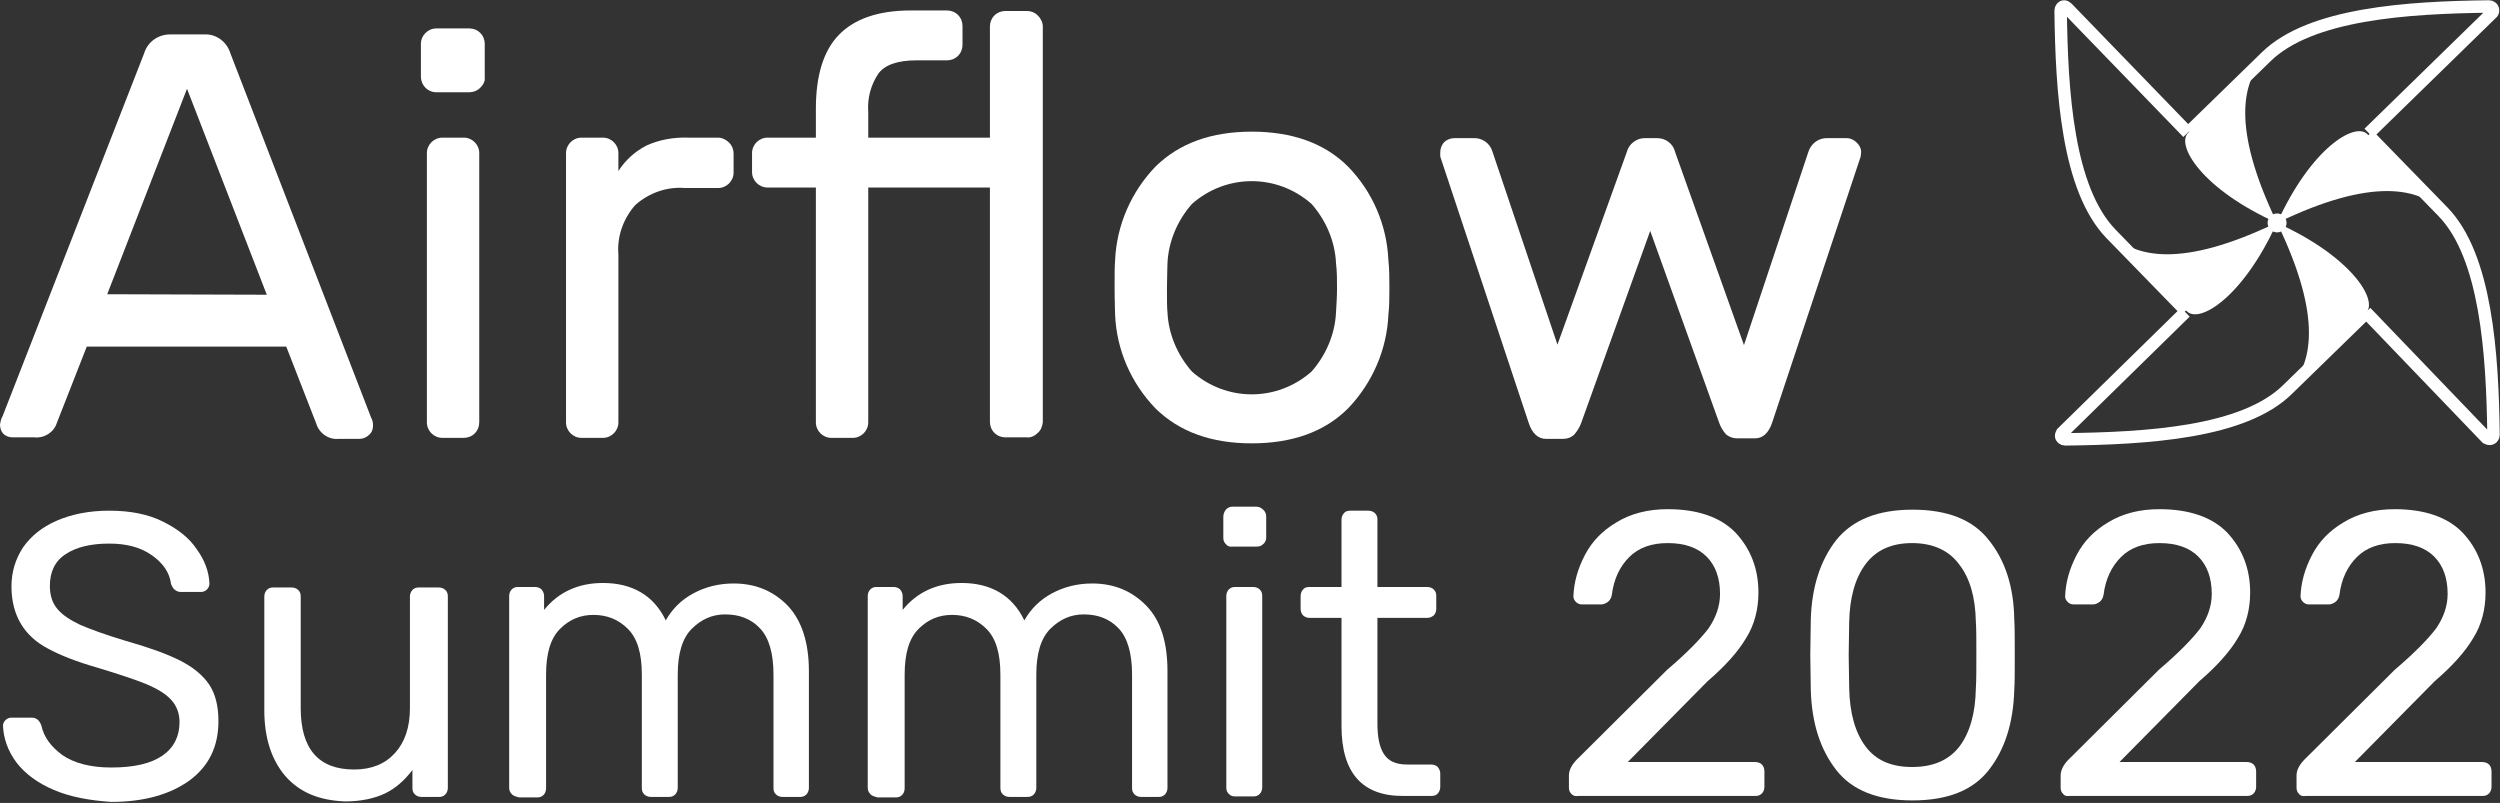 <?xml version="1.0" encoding="utf-8"?>
<!-- Generator: Adobe Illustrator 24.0.1, SVG Export Plug-In . SVG Version: 6.00 Build 0)  -->
<svg version="1.1" id="Capa_1" xmlns="http://www.w3.org/2000/svg" xmlns:xlink="http://www.w3.org/1999/xlink" x="0px" y="0px"
	 viewBox="0 0 501.3 161" style="enable-background:new 0 0 501.3 161;" xml:space="preserve">
<rect x="0" y="0" width="501.3" height="161" fill="#333333" stroke="none"/>
<style type="text/css">
	.st0{fill:#FFFFFF;}
	.st1{fill:none;stroke:#FFFFFF;stroke-width:2.5;stroke-miterlimit:10;}
	.st2{fill-rule:evenodd;clip-rule:evenodd;fill:#FFFFFF;}
</style>
<path class="st0" d="M17.4,69.5l-6,15.3c-0.6,1.9-2.5,3.1-4.5,2.9H2.6c-0.7,0-1.4-0.2-1.9-0.7C0.2,86.5,0,85.8,0,85.1
	c0.1-0.6,0.2-1.1,0.5-1.6l28.4-72.8c0.7-2.3,2.8-3.8,5.2-3.8H41c2.4-0.1,4.5,1.5,5.2,3.8l28.2,73c0.3,0.5,0.4,1.1,0.4,1.6
	c0,0.7-0.2,1.4-0.8,1.9c-0.5,0.5-1.2,0.8-1.9,0.8h-4.2c-2,0.2-3.9-1.1-4.5-3.1l-6-15.4L17.4,69.5z M53.5,59.1l-16-41.3L21.5,59
	L53.5,59.1z"/>
<path class="st0" d="M96.3,17.6c-0.6,0.6-1.4,0.9-2.2,0.9h-6.6c-1.7,0-3-1.3-3.1-3V8.8c0-1.7,1.4-3.1,3.1-3.1h6.6
	c0.8,0,1.6,0.3,2.2,0.9c0.6,0.6,0.9,1.4,0.9,2.2v6.7C97.3,16.3,96.9,17,96.3,17.6z M95.2,86.9c-0.6,0.6-1.4,0.9-2.2,0.9h-4.3
	c-1.7,0-3.1-1.4-3.1-3.1v-54c0-1.7,1.4-3.1,3.1-3.1H93c1.7,0,3.1,1.4,3.1,3.1c0,0,0,0,0,0v53.9C96.1,85.5,95.8,86.3,95.2,86.9
	L95.2,86.9z"/>
<path class="st0" d="M146.2,28.6c0.6,0.6,0.9,1.4,0.9,2.2v3.8c0,1.7-1.4,3.1-3.1,3.1h-6.7c-3.6-0.3-7.2,1-9.9,3.4
	c-2.4,2.7-3.7,6.3-3.4,9.9v33.7c0,1.7-1.4,3.1-3.1,3.1h-4.3c-1.7,0-3.1-1.4-3.1-3.1v-54c0-1.7,1.4-3.1,3.1-3.1h4.3
	c1.7,0,3.1,1.4,3.1,3.1v3.6c1.4-2.2,3.3-3.9,5.6-5.1c2.6-1.2,5.5-1.7,8.4-1.6h6C144.8,27.6,145.6,28,146.2,28.6z"/>
<path class="st0" d="M208.1,86.8c-0.6,0.6-1.4,1-2.2,0.9h-4.3c-0.8,0-1.6-0.3-2.2-0.9c-0.6-0.6-0.9-1.4-0.9-2.2V37.6h-24.4v47.1
	c0,1.7-1.4,3.1-3.1,3.1h-4.3c-1.7,0-3.1-1.4-3.1-3.1V37.6h-9.7c-1.7,0-3.1-1.4-3.1-3.1v-3.8c0-1.7,1.4-3.1,3.1-3.1h9.7v-5.8
	c0-6.6,1.5-11.6,4.6-14.8s7.9-4.9,14.4-4.9h7.3c0.8,0,1.6,0.3,2.2,0.9c0.6,0.6,0.9,1.4,0.9,2.2v3.8c0,0.8-0.3,1.6-0.9,2.2
	c-0.6,0.6-1.4,0.9-2.2,0.9h-6.1c-3.8,0-6.4,0.9-7.7,2.7c-1.5,2.3-2.2,4.9-2,7.6v5.2h24.4V5.3c0-0.8,0.3-1.6,0.9-2.2
	c0.6-0.6,1.4-0.9,2.2-0.9h4.3c0.8,0,1.6,0.3,2.2,0.9c0.6,0.6,1,1.4,1,2.2v79.4C209,85.5,208.7,86.3,208.1,86.8z"/>
<path class="st0" d="M278.6,57.8c0,1.8,0,3.6-0.2,5.3c-0.3,7-3.2,13.7-8.1,18.8c-4.7,4.7-11.2,7-19.3,7c-8.1,0-14.5-2.3-19.3-7
	c-4.9-5.1-7.8-11.7-8.1-18.8c0-0.8-0.1-2.6-0.1-5.3s0-4.7,0.1-5.6c0.3-7,3.2-13.7,8.1-18.8c4.8-4.7,11.2-7,19.3-7
	c8.1,0,14.6,2.3,19.3,7c4.9,5,7.8,11.7,8.1,18.8C278.6,54,278.6,55.8,278.6,57.8z M263,40.9c-6.9-6.1-17.1-6.1-24,0
	c-2.9,3.3-4.7,7.5-4.9,11.9c0,0.9-0.1,2.6-0.1,5s0,3.9,0.1,4.8c0.2,4.4,2,8.6,4.9,11.9c6.9,6.1,17.1,6.1,24,0
	c2.9-3.3,4.7-7.5,4.9-11.9c0.1-1.7,0.2-3.3,0.2-4.8c0-1.7,0-3.3-0.2-5C267.7,48.4,265.9,44.2,263,40.9z"/>
<path class="st0" d="M362.6,30.5c0.5-1.7,2.1-2.9,3.9-2.8h3.8c0.7,0,1.4,0.3,1.9,0.8c0.6,0.5,1,1.2,1,2l-0.1,0.9l-17.7,53.2
	c-0.7,2.2-1.9,3.3-3.5,3.3h-3.6c-0.8,0-1.6-0.3-2.2-0.8c-0.6-0.7-1.1-1.5-1.4-2.4l-13.8-38.4l-13.8,38.4c-0.3,0.9-0.8,1.7-1.4,2.4
	c-0.6,0.6-1.4,0.9-2.2,0.9H310c-1.6,0-2.8-1.1-3.5-3.3l-17.7-53.3v-0.9c0-0.7,0.3-1.5,0.8-2c0.5-0.5,1.3-0.8,2-0.8h3.8
	c1.8-0.1,3.4,1,3.9,2.8l13,38.6l13.9-38.6c0.4-1.6,1.9-2.8,3.6-2.8h2.5c1.7,0,3.2,1.1,3.6,2.8l13.8,38.7L362.6,30.5z"/>
<path class="st1" d="M474.9,27.1l15,15.4c8.6,8.9,9.9,28.4,10.1,44.7c0,0.4-0.3,0.8-0.8,0.8c0,0,0,0,0,0c-0.2,0-0.4-0.1-0.6-0.2
	l-24.2-25.2"/>
<path class="st1" d="M474.2,63l-15.4,15c-8.8,8.8-28.4,9.9-44.7,10.1c-0.4,0-0.8-0.3-0.8-0.7c0,0,0,0,0,0l0,0c0-0.2,0.1-0.4,0.2-0.6
	l24.7-24.2"/>
<path class="st2" d="M458.8,78c4.8-4.7,7.1-14.1-2.2-33.3c15,6.8,20.4,15.6,17.8,18.1L458.8,78z"/>
<path class="st1" d="M438.3,62.3l-15-15.4c-8.7-9-9.9-28.4-10.1-44.8c0-0.4,0.3-0.8,0.7-0.8c0,0,0,0,0,0l0,0c0.2,0,0.4,0.1,0.6,0.3
	l24.2,25"/>
<path class="st2" d="M423.3,46.8c4.7,4.8,14.1,7.1,33.3-2.2c-6.8,15-15.6,20.4-18.1,17.8L423.3,46.8z"/>
<path class="st1" d="M439,26.4l15.4-15c8.9-8.7,28.4-9.9,44.7-10.1c0.4,0,0.8,0.3,0.8,0.8c0,0.2-0.1,0.5-0.3,0.6L475,26.7"/>
<path class="st2" d="M454.4,11.4c-4.8,4.7-7.1,14,2.2,33.3c-15-6.7-20.4-15.6-17.8-18.1L454.4,11.4z"/>
<path class="st2" d="M489.9,42.5c-4.7-4.8-14.1-7.1-33.3,2.2c6.8-15,15.6-20.3,18.1-17.8L489.9,42.5z"/>
<circle class="st0" cx="456.6" cy="44.7" r="1.9"/>
<path class="st0" d="M10.8,158.4c-3.3-1.4-5.8-3.3-7.5-5.5c-1.7-2.3-2.6-4.8-2.7-7.4c0-0.4,0.2-0.8,0.5-1.1c0.3-0.3,0.7-0.5,1.2-0.5
	h4c1,0,1.6,0.5,2,1.6c0.5,2.3,1.9,4.2,4.2,5.9c2.3,1.6,5.6,2.5,9.8,2.5c4.6,0,8-0.8,10.3-2.4s3.4-3.9,3.4-6.7c0-1.8-0.6-3.3-1.7-4.5
	c-1.1-1.2-2.8-2.2-4.9-3.1c-2.2-0.9-5.5-2-9.8-3.3c-4.2-1.2-7.5-2.5-9.9-3.8c-2.5-1.3-4.3-3-5.5-5c-1.2-2-1.9-4.5-1.9-7.5
	c0-2.9,0.8-5.5,2.3-7.8c1.6-2.3,3.8-4.1,6.8-5.4c3-1.3,6.5-2,10.5-2c4.2,0,7.8,0.7,10.8,2.2c3,1.5,5.3,3.3,6.8,5.6
	c1.6,2.2,2.4,4.5,2.5,6.8c0,0.5-0.2,0.9-0.5,1.2c-0.3,0.3-0.7,0.5-1.2,0.5h-4c-0.4,0-0.8-0.1-1.2-0.4c-0.4-0.3-0.6-0.7-0.8-1.2
	c-0.3-2.3-1.6-4.2-3.9-5.8s-5.1-2.3-8.5-2.3c-3.7,0-6.6,0.7-8.7,2.1c-2.2,1.4-3.2,3.6-3.2,6.4c0,1.9,0.5,3.4,1.5,4.6
	c1,1.2,2.5,2.2,4.6,3.2c2.1,0.9,5.1,2,9.1,3.2c4.6,1.3,8.2,2.6,10.8,3.9c2.6,1.3,4.6,2.9,5.9,4.8c1.3,1.9,1.9,4.4,1.9,7.4
	c0,5.1-1.9,9-5.8,11.9c-3.9,2.8-9.1,4.3-15.7,4.3C17.9,160.5,14.1,159.8,10.8,158.4z"/>
<path class="st0" d="M57.2,155.6c-2.8-3.3-4.2-7.7-4.2-13.2v-22.8c0-0.5,0.2-1,0.5-1.3c0.4-0.4,0.8-0.5,1.3-0.5h3.7
	c0.5,0,1,0.2,1.3,0.5c0.4,0.4,0.5,0.8,0.5,1.3v22.4c0,8.2,3.6,12.3,10.7,12.3c3.5,0,6.2-1.1,8.2-3.3c2-2.2,3-5.2,3-9v-22.4
	c0-0.5,0.2-1,0.5-1.3c0.4-0.4,0.8-0.5,1.3-0.5H88c0.5,0,1,0.2,1.3,0.5c0.4,0.4,0.5,0.8,0.5,1.3v38.4c0,0.5-0.2,1-0.5,1.3
	c-0.4,0.4-0.8,0.5-1.3,0.5h-3.5c-0.5,0-1-0.2-1.3-0.5c-0.4-0.4-0.5-0.8-0.5-1.3v-3.6c-1.6,2.1-3.4,3.7-5.5,4.7s-4.8,1.6-8,1.6
	C64,160.5,60.1,158.9,57.2,155.6z"/>
<path class="st0" d="M102.6,159.2c-0.4-0.4-0.5-0.8-0.5-1.3v-38.4c0-0.5,0.2-1,0.5-1.3c0.4-0.4,0.8-0.5,1.3-0.5h3.4
	c0.5,0,1,0.2,1.3,0.5c0.3,0.4,0.5,0.8,0.5,1.3v2.8c2.9-3.6,6.9-5.4,11.8-5.4c5.9,0,10.2,2.5,12.6,7.5c1.3-2.3,3.1-4.1,5.5-5.4
	c2.4-1.3,5.1-2,8.1-2c4.4,0,8,1.5,10.9,4.5c2.8,3,4.2,7.4,4.2,13.1v23.4c0,0.5-0.2,1-0.5,1.3c-0.4,0.4-0.8,0.5-1.3,0.5h-3.5
	c-0.5,0-1-0.2-1.3-0.5c-0.4-0.4-0.5-0.8-0.5-1.3v-22.7c0-4.3-0.9-7.4-2.7-9.3c-1.8-1.9-4.1-2.8-7-2.8c-2.6,0-4.8,1-6.7,2.9
	c-1.9,1.9-2.8,5-2.8,9.2v22.7c0,0.5-0.2,1-0.5,1.3c-0.4,0.4-0.8,0.5-1.3,0.5h-3.6c-0.5,0-1-0.2-1.3-0.5c-0.4-0.4-0.5-0.8-0.5-1.3
	v-22.7c0-4.3-0.9-7.3-2.8-9.2c-1.9-1.9-4.2-2.8-6.9-2.8c-2.6,0-4.8,0.9-6.7,2.8c-1.9,1.9-2.8,4.9-2.8,9.2v22.8c0,0.5-0.2,1-0.5,1.3
	c-0.4,0.4-0.8,0.5-1.3,0.5h-3.6C103.4,159.7,102.9,159.6,102.6,159.2z"/>
<path class="st0" d="M174.5,159.2c-0.4-0.4-0.5-0.8-0.5-1.3v-38.4c0-0.5,0.2-1,0.5-1.3c0.4-0.4,0.8-0.5,1.3-0.5h3.4
	c0.5,0,1,0.2,1.3,0.5c0.3,0.4,0.5,0.8,0.5,1.3v2.8c2.9-3.6,6.9-5.4,11.8-5.4c5.9,0,10.2,2.5,12.6,7.5c1.3-2.3,3.1-4.1,5.5-5.4
	c2.4-1.3,5.1-2,8.1-2c4.4,0,8,1.5,10.9,4.5s4.2,7.4,4.2,13.1v23.4c0,0.5-0.2,1-0.5,1.3c-0.4,0.4-0.8,0.5-1.3,0.5h-3.5
	c-0.5,0-1-0.2-1.3-0.5c-0.4-0.4-0.5-0.8-0.5-1.3v-22.7c0-4.3-0.9-7.4-2.7-9.3c-1.8-1.9-4.1-2.8-7-2.8c-2.6,0-4.8,1-6.7,2.9
	c-1.9,1.9-2.8,5-2.8,9.2v22.7c0,0.5-0.2,1-0.5,1.3c-0.4,0.4-0.8,0.5-1.3,0.5h-3.6c-0.5,0-1-0.2-1.3-0.5c-0.4-0.4-0.5-0.8-0.5-1.3
	v-22.7c0-4.3-0.9-7.3-2.8-9.2c-1.9-1.9-4.2-2.8-6.9-2.8c-2.6,0-4.8,0.9-6.7,2.8c-1.9,1.9-2.8,4.9-2.8,9.2v22.8c0,0.5-0.2,1-0.5,1.3
	c-0.4,0.4-0.8,0.5-1.3,0.5h-3.6C175.3,159.7,174.8,159.6,174.5,159.2z"/>
<path class="st0" d="M245.8,109.1c-0.4-0.4-0.5-0.8-0.5-1.3v-4.2c0-0.5,0.2-1,0.5-1.4c0.4-0.4,0.8-0.6,1.3-0.6h4.8
	c0.5,0,1,0.2,1.4,0.6c0.4,0.4,0.6,0.8,0.6,1.4v4.2c0,0.5-0.2,1-0.6,1.3c-0.4,0.4-0.8,0.5-1.4,0.5h-4.8
	C246.6,109.7,246.1,109.5,245.8,109.1z M246.4,159.2c-0.4-0.4-0.5-0.8-0.5-1.3v-38.4c0-0.5,0.2-1,0.5-1.3c0.4-0.4,0.8-0.5,1.3-0.5
	h3.6c0.5,0,1,0.2,1.3,0.5c0.4,0.4,0.5,0.8,0.5,1.3v38.4c0,0.5-0.2,1-0.5,1.3c-0.4,0.4-0.8,0.5-1.3,0.5h-3.6
	C247.2,159.7,246.8,159.6,246.4,159.2z"/>
<path class="st0" d="M269,145.6v-21.7h-6.4c-0.5,0-1-0.2-1.3-0.5c-0.3-0.3-0.5-0.8-0.5-1.3v-2.6c0-0.5,0.2-1,0.5-1.3
	c0.3-0.4,0.8-0.5,1.3-0.5h6.4v-13.5c0-0.5,0.2-1,0.5-1.3c0.3-0.4,0.8-0.5,1.3-0.5h3.6c0.5,0,1,0.2,1.3,0.5c0.4,0.4,0.5,0.8,0.5,1.3
	v13.5h10c0.5,0,1,0.2,1.3,0.5c0.4,0.4,0.5,0.8,0.5,1.3v2.6c0,0.5-0.2,1-0.5,1.3c-0.4,0.3-0.8,0.5-1.3,0.5h-10V145
	c0,2.8,0.4,4.8,1.3,6.2c0.9,1.4,2.4,2.1,4.6,2.1h4.9c0.5,0,1,0.2,1.3,0.5c0.3,0.4,0.5,0.8,0.5,1.3v2.7c0,0.5-0.2,1-0.5,1.3
	c-0.3,0.4-0.8,0.5-1.3,0.5h-5.5C273.2,159.7,269,155,269,145.6z"/>
<path class="st0" d="M315.1,159.2c-0.4-0.4-0.5-0.8-0.5-1.3v-2.4c0-1.2,0.7-2.4,2-3.6l17.7-17.6c4-3.4,6.7-6.2,8.3-8.3
	c1.5-2.2,2.3-4.5,2.3-6.9c0-3.2-0.9-5.7-2.7-7.5c-1.8-1.8-4.4-2.7-7.8-2.7c-3.2,0-5.8,0.9-7.7,2.8c-1.9,1.9-3.1,4.4-3.5,7.6
	c-0.1,0.6-0.4,1.1-0.8,1.4c-0.4,0.3-0.9,0.5-1.3,0.5h-3.9c-0.5,0-0.9-0.2-1.2-0.5c-0.3-0.3-0.5-0.7-0.5-1.1c0.1-2.9,0.9-5.6,2.3-8.3
	c1.4-2.7,3.5-4.9,6.4-6.6c2.8-1.7,6.2-2.6,10.2-2.6c6,0,10.6,1.6,13.6,4.7c3,3.2,4.6,7.2,4.6,12c0,3.4-0.8,6.5-2.5,9.2
	c-1.6,2.7-4.2,5.6-7.7,8.6l-16,16.2h25.5c0.6,0,1.1,0.2,1.4,0.5c0.3,0.3,0.5,0.8,0.5,1.4v3.1c0,0.5-0.2,1-0.5,1.3
	c-0.4,0.4-0.8,0.5-1.3,0.5h-35.5C315.9,159.7,315.5,159.6,315.1,159.2z"/>
<path class="st0" d="M368.2,154.4c-3.2-4.1-4.9-9.4-5.1-16l-0.1-7l0.1-7.2c0.2-6.5,1.9-11.8,5.1-15.9c3.3-4.1,8.4-6.1,15.3-6.1
	c7,0,12.1,2,15.3,6.1c3.3,4.1,5,9.4,5.1,15.9c0.1,1.5,0.1,3.9,0.1,7.2c0,3.2,0,5.5-0.1,7c-0.2,6.6-1.9,11.9-5.1,16
	c-3.2,4.1-8.3,6.1-15.3,6.1C376.5,160.5,371.4,158.5,368.2,154.4z M392.9,149.7c2.1-2.8,3.2-6.6,3.3-11.7c0.1-1.6,0.1-3.8,0.1-6.7
	c0-3,0-5.2-0.1-6.6c-0.1-5-1.2-8.8-3.4-11.6c-2.1-2.8-5.3-4.2-9.4-4.2c-4.1,0-7.2,1.4-9.3,4.2c-2.1,2.8-3.2,6.7-3.3,11.6l-0.1,6.6
	l0.1,6.7c0.1,5,1.2,8.9,3.3,11.7c2.1,2.8,5.2,4.1,9.3,4.1C387.7,153.8,390.8,152.4,392.9,149.7z"/>
<path class="st0" d="M413.7,159.2c-0.4-0.4-0.5-0.8-0.5-1.3v-2.4c0-1.2,0.7-2.4,2-3.6l17.7-17.6c4-3.4,6.7-6.2,8.3-8.3
	c1.5-2.2,2.3-4.5,2.3-6.9c0-3.2-0.9-5.7-2.7-7.5c-1.8-1.8-4.4-2.7-7.8-2.7c-3.2,0-5.8,0.9-7.7,2.8c-1.9,1.9-3.1,4.4-3.5,7.6
	c-0.1,0.6-0.4,1.1-0.8,1.4c-0.4,0.3-0.9,0.5-1.3,0.5h-3.9c-0.5,0-0.9-0.2-1.2-0.5c-0.3-0.3-0.5-0.7-0.5-1.1c0.1-2.9,0.9-5.6,2.3-8.3
	c1.4-2.7,3.5-4.9,6.4-6.6c2.8-1.7,6.2-2.6,10.2-2.6c6,0,10.6,1.6,13.6,4.7c3,3.2,4.6,7.2,4.6,12c0,3.4-0.8,6.5-2.5,9.2
	c-1.6,2.7-4.2,5.6-7.7,8.6l-16,16.2h25.5c0.6,0,1.1,0.2,1.4,0.5c0.3,0.3,0.5,0.8,0.5,1.4v3.1c0,0.5-0.2,1-0.5,1.3
	c-0.4,0.4-0.8,0.5-1.3,0.5H415C414.5,159.7,414,159.6,413.7,159.2z"/>
<path class="st0" d="M461,159.2c-0.4-0.4-0.5-0.8-0.5-1.3v-2.4c0-1.2,0.7-2.4,2-3.6l17.7-17.6c4-3.4,6.7-6.2,8.3-8.3
	c1.5-2.2,2.3-4.5,2.3-6.9c0-3.2-0.9-5.7-2.7-7.5c-1.8-1.8-4.4-2.7-7.8-2.7c-3.2,0-5.8,0.9-7.7,2.8c-1.9,1.9-3.1,4.4-3.5,7.6
	c-0.1,0.6-0.4,1.1-0.8,1.4c-0.4,0.3-0.9,0.5-1.3,0.5H463c-0.5,0-0.9-0.2-1.2-0.5c-0.3-0.3-0.5-0.7-0.5-1.1c0.1-2.9,0.9-5.6,2.3-8.3
	c1.4-2.7,3.5-4.9,6.4-6.6c2.8-1.7,6.2-2.6,10.2-2.6c6,0,10.6,1.6,13.6,4.7c3,3.2,4.6,7.2,4.6,12c0,3.4-0.8,6.5-2.5,9.2
	c-1.6,2.7-4.2,5.6-7.7,8.6l-16,16.2h25.5c0.6,0,1.1,0.2,1.4,0.5c0.3,0.3,0.5,0.8,0.5,1.4v3.1c0,0.5-0.2,1-0.5,1.3
	c-0.4,0.4-0.8,0.5-1.3,0.5h-35.5C461.8,159.7,461.3,159.6,461,159.2z"/>
</svg>
